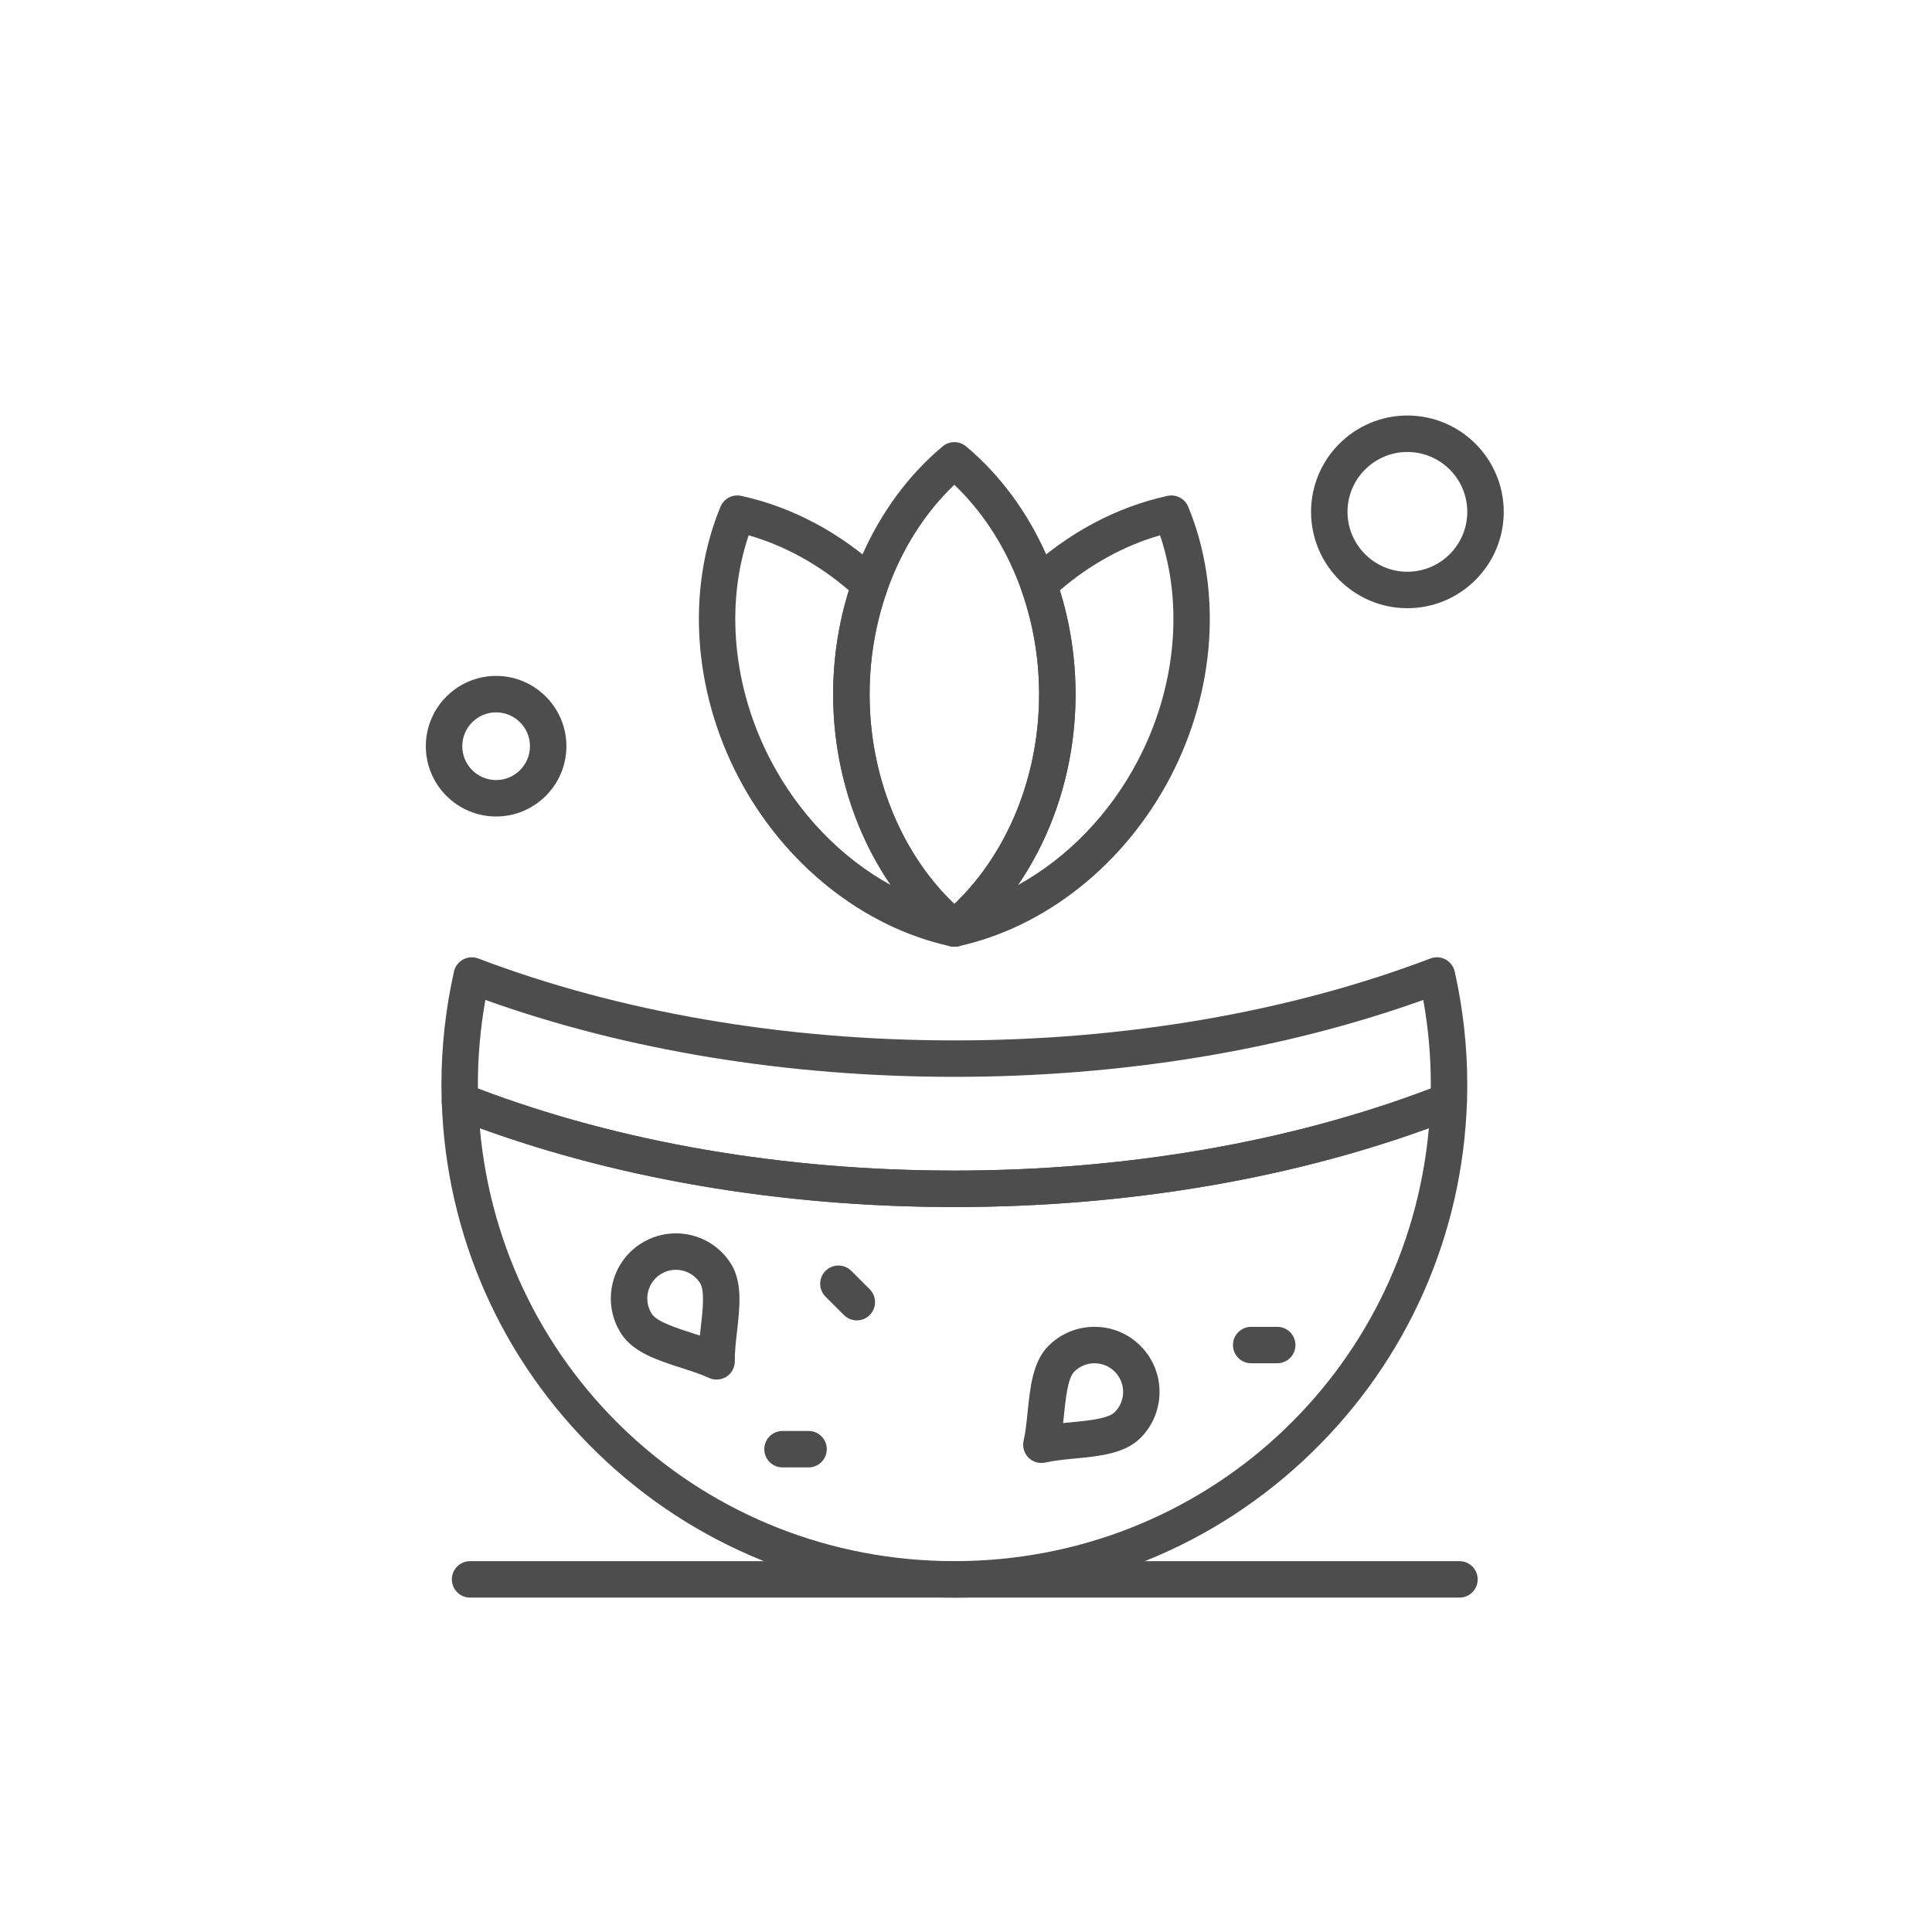 <?xml version="1.0" encoding="utf-8"?>
<!-- Generator: Adobe Illustrator 16.0.0, SVG Export Plug-In . SVG Version: 6.00 Build 0)  -->
<!DOCTYPE svg PUBLIC "-//W3C//DTD SVG 1.1//EN" "http://www.w3.org/Graphics/SVG/1.1/DTD/svg11.dtd">
<svg version="1.1" id="Layer_1" xmlns="http://www.w3.org/2000/svg" xmlns:xlink="http://www.w3.org/1999/xlink" x="0px" y="0px"
	 width="100px" height="100px" viewBox="0 0 100 100" enable-background="new 0 0 100 100" xml:space="preserve">
<g transform="translate(50 50) scale(0.69 0.69) rotate(0) translate(-50 -50)">
	<g>
		<g>
			<g>
				<g>
					<path fill="#4D4D4D" d="M49.127,97.379c-10.054,0-19.565-3.854-26.782-10.853c-7.2-6.982-11.344-16.338-11.672-26.346
						c-0.014-0.46,0.204-0.896,0.58-1.162c0.375-0.266,0.861-0.323,1.288-0.154c0.289,0.113,0.579,0.226,0.872,0.338
						c10.575,4.019,22.925,6.145,35.714,6.145s25.139-2.126,35.715-6.147c0.292-0.11,0.582-0.224,0.87-0.338
						c0.427-0.167,0.913-0.11,1.288,0.156c0.376,0.265,0.594,0.702,0.58,1.162c-0.328,10.008-4.472,19.364-11.672,26.346
						C68.692,93.525,59.181,97.379,49.127,97.379z M13.532,62.163c1.64,18.375,16.896,32.481,35.595,32.481
						c18.699,0,33.955-14.106,35.595-32.481c-10.637,3.875-22.914,5.919-35.595,5.919C36.446,68.082,24.169,66.038,13.532,62.163z"
						/>
				</g>
				<g>
					<path fill="#4D4D4D" d="M49.127,68.082c-13.117,0-25.804-2.188-36.688-6.325c-0.303-0.115-0.602-0.231-0.9-0.35
						c-0.507-0.2-0.848-0.682-0.866-1.227c-0.016-0.488-0.023-0.894-0.023-1.278c0-2.859,0.317-5.715,0.943-8.489
						c0.086-0.388,0.337-0.716,0.686-0.904c0.35-0.188,0.763-0.214,1.132-0.072c10.577,4.019,22.927,6.145,35.715,6.145
						s25.139-2.126,35.715-6.147c0.369-0.14,0.783-0.115,1.132,0.074c0.35,0.188,0.6,0.517,0.686,0.904
						c0.626,2.774,0.943,5.63,0.943,8.489c0,0.385-0.007,0.793-0.023,1.278c-0.018,0.545-0.358,1.027-0.866,1.227
						c-0.299,0.119-0.597,0.235-0.9,0.35C74.931,65.894,62.244,68.082,49.127,68.082z M13.386,59.191
						c0.008,0.003,0.018,0.007,0.027,0.011c10.575,4.019,22.925,6.145,35.714,6.145s25.139-2.126,35.715-6.147
						c0.008-0.003,0.017-0.007,0.025-0.01c0.001-0.099,0.001-0.195,0.001-0.289c0-2.131-0.19-4.263-0.565-6.355
						c-10.54,3.777-22.662,5.769-35.177,5.769c-12.516,0-24.638-1.991-35.177-5.769c-0.375,2.092-0.565,4.223-0.565,6.355
						C13.385,58.996,13.385,59.092,13.386,59.191z"/>
				</g>
				<g>
					<g>
						<path fill="#4D4D4D" d="M49.125,48.551c-0.311,0-0.623-0.106-0.876-0.317c-5.143-4.297-8.214-11.252-8.214-18.608
							c0-7.351,3.071-14.307,8.214-18.606c0.507-0.425,1.245-0.425,1.752,0c5.146,4.297,8.217,11.253,8.217,18.606
							c0,7.355-3.071,14.312-8.217,18.608C49.747,48.445,49.435,48.551,49.125,48.551z M49.125,13.901
							c-3.998,3.821-6.356,9.607-6.356,15.724c0,6.12,2.358,11.906,6.356,15.727c4.001-3.821,6.359-9.607,6.359-15.727
							C55.484,23.508,53.126,17.722,49.125,13.901z"/>
					</g>
					<g>
						<path fill="#4D4D4D" d="M49.124,48.551c-0.512,0-0.994-0.29-1.227-0.767c-0.276-0.566-0.132-1.245,0.352-1.65
							c4.53-3.782,7.235-9.954,7.235-16.508c0-2.698-0.442-5.313-1.311-7.771c-0.181-0.514-0.04-1.086,0.358-1.456
							c3.085-2.872,6.744-4.83,10.582-5.664c0.645-0.142,1.299,0.201,1.554,0.812c2.567,6.191,2.065,13.778-1.345,20.296
							c-3.408,6.516-9.355,11.257-15.908,12.678C49.318,48.541,49.22,48.551,49.124,48.551z M57.044,21.818
							c0.78,2.494,1.175,5.115,1.175,7.807c0,5.244-1.561,10.285-4.322,14.303c3.694-2.035,6.89-5.309,9.004-9.355
							c2.836-5.422,3.429-11.642,1.655-16.882C61.872,18.464,59.307,19.871,57.044,21.818z"/>
					</g>
					<g>
						<path fill="#4D4D4D" d="M49.125,48.551c-0.095,0-0.194-0.01-0.29-0.031c-6.551-1.422-12.497-6.162-15.905-12.678
							c-3.409-6.519-3.912-14.105-1.345-20.296c0.255-0.611,0.909-0.954,1.554-0.812c3.838,0.834,7.498,2.791,10.582,5.664
							c0.399,0.371,0.539,0.943,0.358,1.455c-0.869,2.46-1.311,5.075-1.311,7.773c0,6.525,2.681,12.67,7.173,16.459
							c0.337,0.249,0.555,0.65,0.555,1.1c0,0.742-0.59,1.345-1.328,1.367C49.155,48.551,49.141,48.551,49.125,48.551z
							 M33.698,17.691c-1.775,5.239-1.182,11.46,1.654,16.882c2.114,4.045,5.309,7.319,9.003,9.355
							c-2.76-4.019-4.321-9.059-4.321-14.303c0-2.692,0.395-5.313,1.175-7.807C38.946,19.871,36.382,18.464,33.698,17.691z"/>
					</g>
				</g>
				<g>
					<path fill="#4D4D4D" d="M14.752,38.785c-2.907,0-5.273-2.366-5.273-5.273s2.366-5.273,5.273-5.273s5.273,2.366,5.273,5.273
						S17.659,38.785,14.752,38.785z M14.752,30.973c-1.4,0-2.539,1.139-2.539,2.539c0,1.4,1.139,2.539,2.539,2.539
						c1.4,0,2.539-1.139,2.539-2.539C17.291,32.112,16.151,30.973,14.752,30.973z"/>
				</g>
				<g>
					<path fill="#4D4D4D" d="M83.111,23.16c-3.986,0-7.227-3.241-7.227-7.227c0-3.986,3.241-7.227,7.227-7.227
						s7.227,3.241,7.227,7.227C90.338,19.919,87.097,23.16,83.111,23.16z M83.111,11.441c-2.477,0-4.492,2.015-4.492,4.492
						c0,2.477,2.015,4.492,4.492,4.492c2.477,0,4.492-2.015,4.492-4.492C87.603,13.457,85.588,11.441,83.111,11.441z"/>
				</g>
				<g>
					<path fill="#4D4D4D" d="M87.017,97.379H12.799c-0.756,0-1.367-0.611-1.367-1.367c0-0.756,0.611-1.367,1.367-1.367h74.219
						c0.756,0,1.367,0.611,1.367,1.367C88.385,96.767,87.773,97.379,87.017,97.379z"/>
				</g>
				<g>
					<g>
						<path fill="#4D4D4D" d="M55.654,87.279c-0.358,0-0.708-0.14-0.967-0.399c-0.333-0.334-0.471-0.818-0.364-1.277
							c0.144-0.624,0.221-1.373,0.301-2.165c0.19-1.851,0.386-3.765,1.561-4.942c0.923-0.921,2.148-1.429,3.453-1.429
							c1.305,0,2.531,0.507,3.452,1.429c1.904,1.904,1.904,5.002,0,6.907c-1.186,1.186-3.085,1.367-4.921,1.543
							c-0.805,0.078-1.565,0.15-2.208,0.3C55.861,87.268,55.757,87.279,55.654,87.279z M59.64,79.801
							c-0.575,0-1.114,0.224-1.52,0.63c-0.487,0.488-0.647,2.039-0.774,3.286c-0.018,0.188-0.038,0.378-0.059,0.568
							c0.208-0.02,0.418-0.04,0.623-0.059c1.229-0.119,2.758-0.266,3.248-0.756c0.838-0.838,0.838-2.202,0-3.04
							C60.752,80.024,60.214,79.801,59.64,79.801z"/>
					</g>
				</g>
				<g>
					<g>
						<path fill="#4D4D4D" d="M31.291,81.024c-0.197,0-0.395-0.042-0.579-0.127c-0.58-0.272-1.296-0.502-2.055-0.746
							c-1.772-0.57-3.605-1.159-4.511-2.553c-0.711-1.094-0.951-2.399-0.682-3.674c0.272-1.277,1.022-2.371,2.114-3.081
							c0.795-0.515,1.714-0.788,2.658-0.788c1.662,0,3.194,0.831,4.099,2.223c0.914,1.407,0.698,3.302,0.49,5.135
							c-0.093,0.804-0.178,1.563-0.167,2.221c0.008,0.471-0.226,0.916-0.623,1.172C31.81,80.95,31.551,81.024,31.291,81.024z
							 M28.237,72.788c-0.413,0-0.818,0.12-1.168,0.347c-0.48,0.311-0.811,0.794-0.93,1.356c-0.119,0.56-0.011,1.135,0.3,1.616
							c0.376,0.579,1.863,1.056,3.054,1.441c0.181,0.057,0.362,0.116,0.543,0.175c0.023-0.208,0.047-0.416,0.071-0.623
							c0.139-1.226,0.314-2.751-0.065-3.334C29.645,73.154,28.97,72.788,28.237,72.788z"/>
					</g>
				</g>
				<g>
					<path fill="#4D4D4D" d="M41.81,76.585c-0.351,0-0.699-0.133-0.967-0.401l-1.381-1.38c-0.534-0.535-0.534-1.401,0-1.935
						s1.4-0.534,1.933,0l1.381,1.381c0.534,0.534,0.534,1.4,0,1.933C42.509,76.452,42.159,76.585,41.81,76.585z"/>
				</g>
				<g>
					<path fill="#4D4D4D" d="M38.189,87.613h-1.953c-0.756,0-1.367-0.611-1.367-1.367c0-0.756,0.611-1.367,1.367-1.367h1.953
						c0.756,0,1.367,0.611,1.367,1.367C39.556,87.002,38.945,87.613,38.189,87.613z"/>
				</g>
				<g>
					<path fill="#4D4D4D" d="M73.345,79.801h-1.953c-0.756,0-1.367-0.611-1.367-1.367c0-0.756,0.611-1.367,1.367-1.367h1.953
						c0.756,0,1.367,0.611,1.367,1.367C74.713,79.189,74.101,79.801,73.345,79.801z"/>
				</g>
			</g>
		</g>
	</g>
</g>
</svg>
